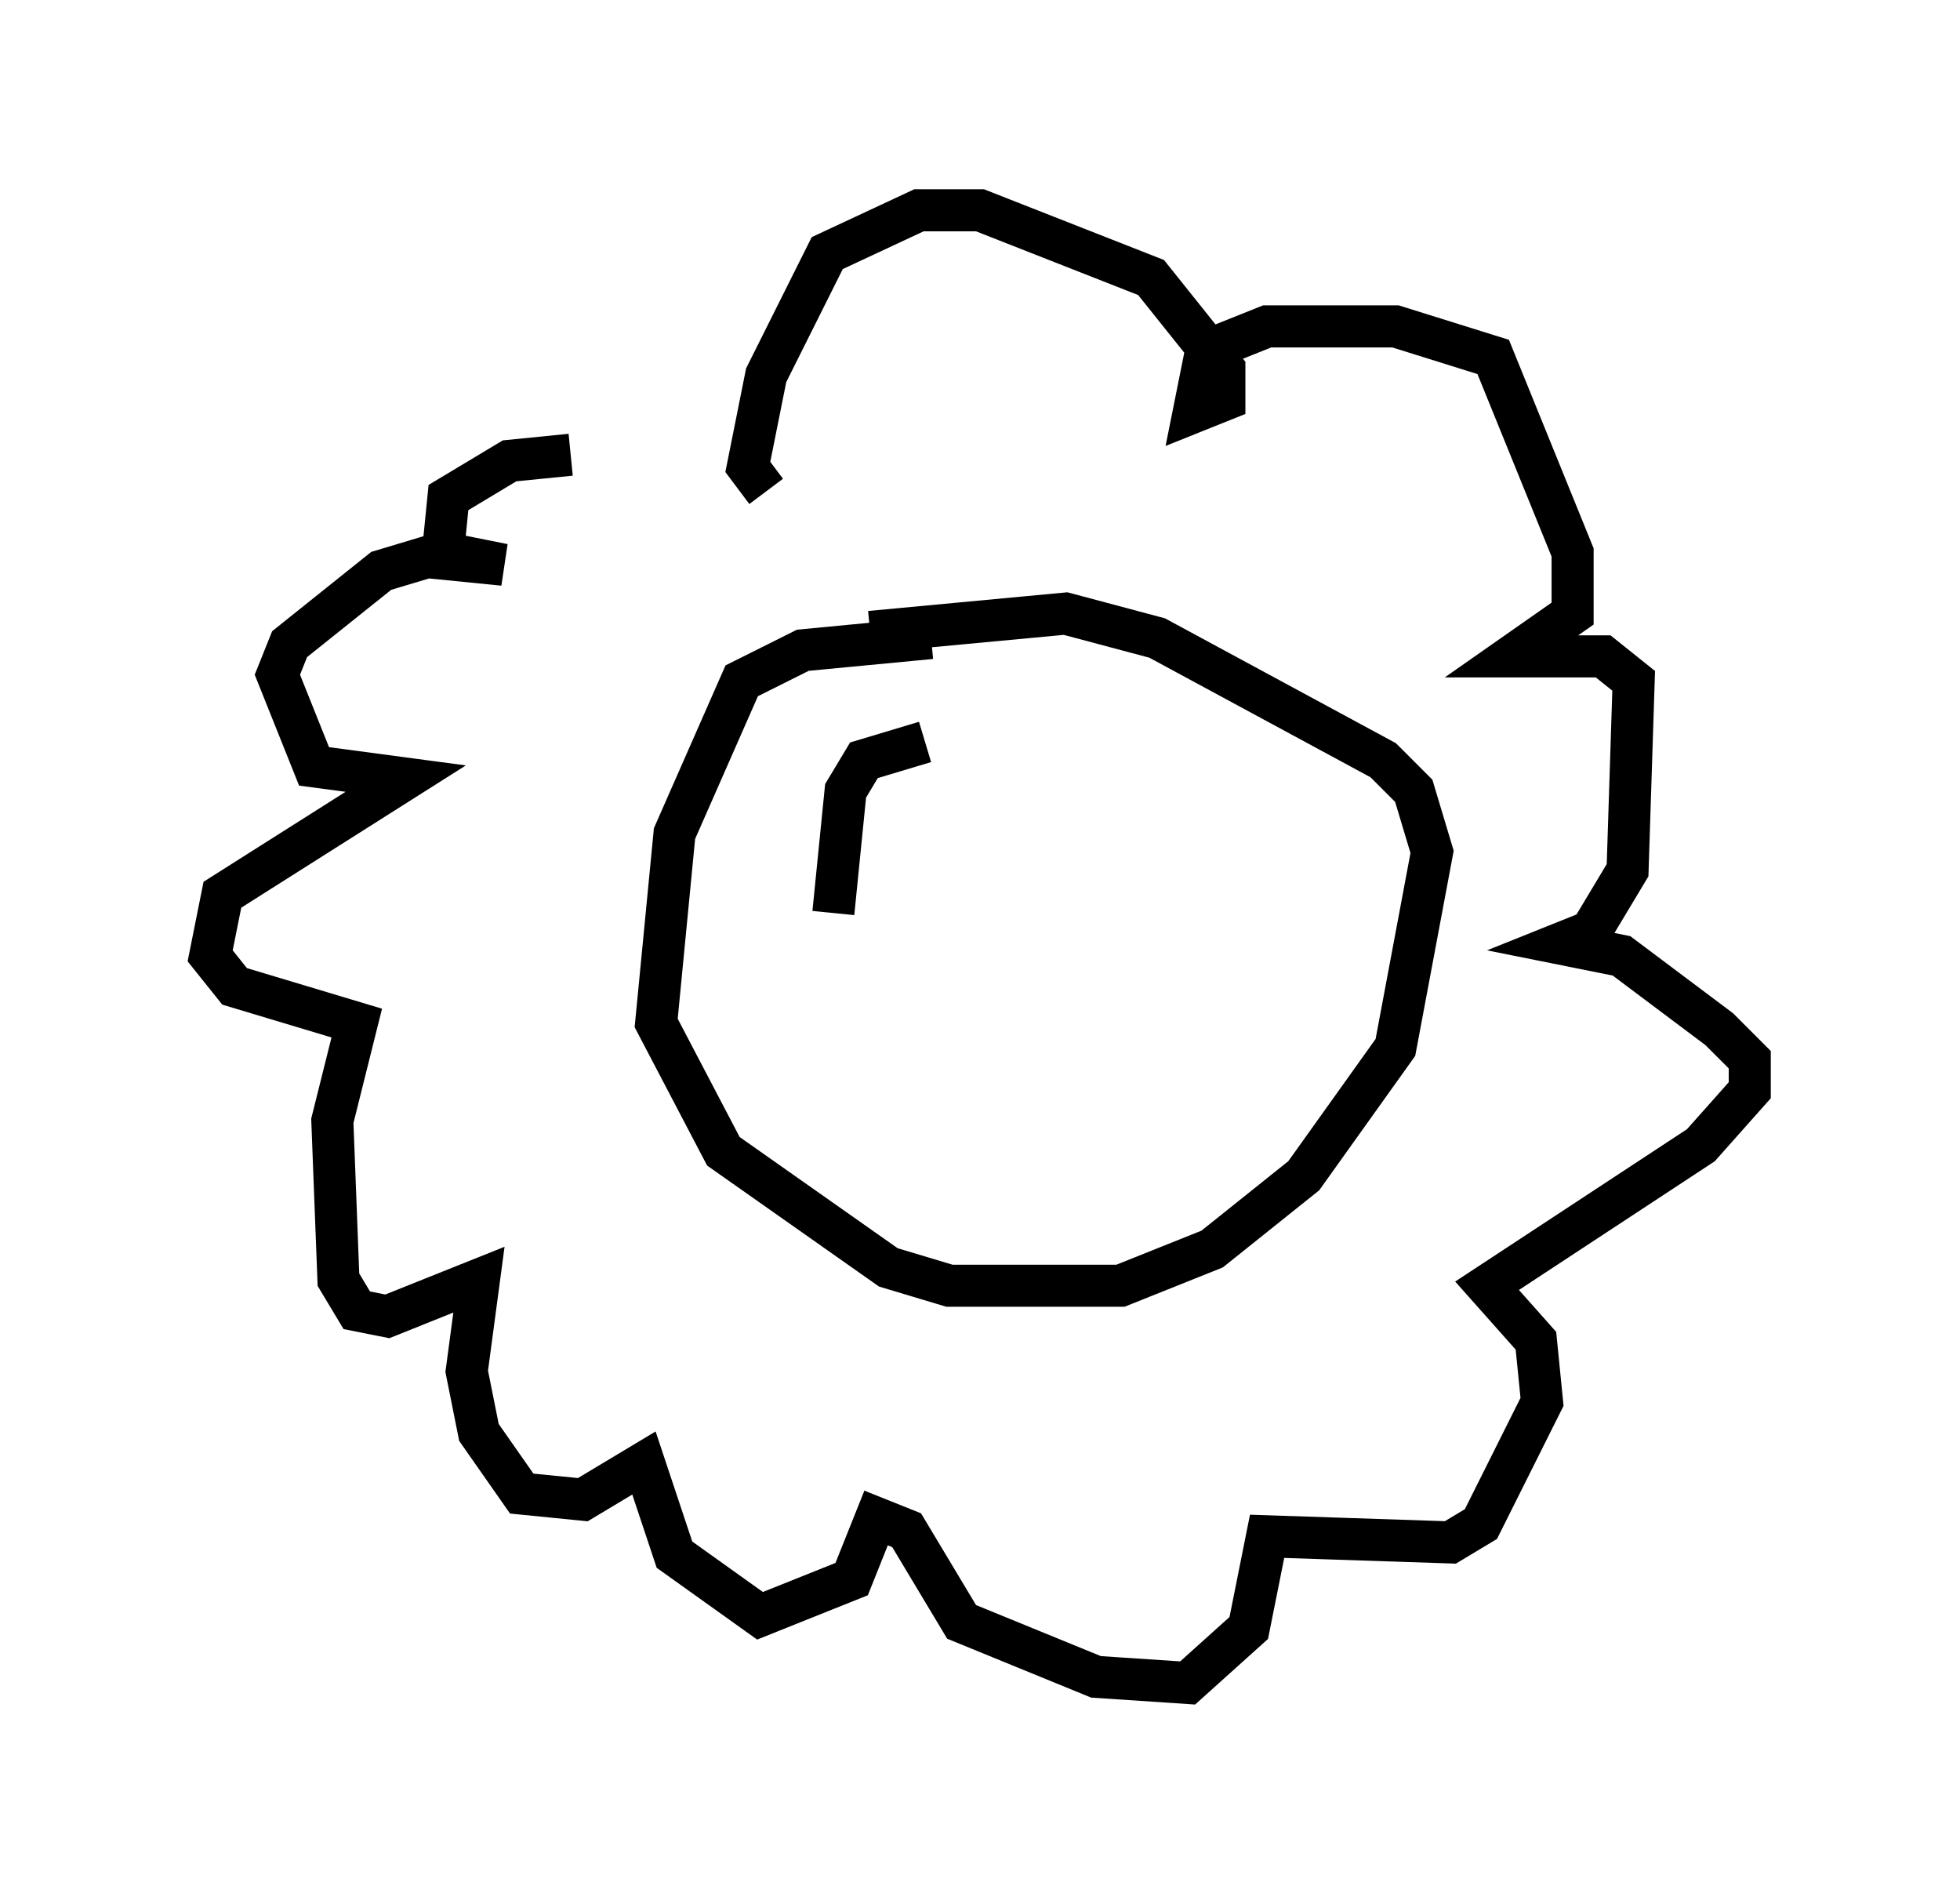 <?xml version="1.0" encoding="utf-8" ?>
<svg baseProfile="full" height="45.006" version="1.1" width="46.603" xmlns="http://www.w3.org/2000/svg" xmlns:ev="http://www.w3.org/2001/xml-events" xmlns:xlink="http://www.w3.org/1999/xlink"><defs /><rect fill="white" height="45.006" width="46.603" x="0" y="0" /><path d="M17.927, 12.263 m-4.358, -1.453 l-1.453, 0.145 -1.453, 0.872 l-0.145, 1.453 1.453, 0.145 l-1.453, -0.291 -1.453, 0.436 l-2.179, 1.743 -0.291, 0.726 l0.872, 2.179 2.179, 0.291 l-4.358, 2.76 -0.291, 1.453 l0.581, 0.726 2.905, 0.872 l-0.581, 2.324 0.145, 3.777 l0.436, 0.726 0.726, 0.145 l2.179, -0.872 -0.291, 2.179 l0.291, 1.453 1.017, 1.453 l1.453, 0.145 1.453, -0.872 l0.726, 2.179 2.034, 1.453 l2.179, -0.872 0.581, -1.453 l0.726, 0.291 1.307, 2.179 l3.196, 1.307 2.179, 0.145 l1.453, -1.307 0.436, -2.179 l4.358, 0.145 0.726, -0.436 l1.453, -2.905 -0.145, -1.453 l-1.162, -1.307 5.084, -3.341 l1.162, -1.307 0.0, -0.726 l-0.726, -0.726 -2.324, -1.743 l-1.453, -0.291 0.726, -0.291 l0.872, -1.453 0.145, -4.503 l-0.726, -0.581 -2.179, 0.0 l1.453, -1.017 0.0, -1.453 l-1.888, -4.648 -2.324, -0.726 l-3.05, 0.0 -1.453, 0.581 l-0.291, 1.453 0.726, -0.291 l0.0, -0.726 -1.743, -2.179 l-4.067, -1.598 -1.453, 0.0 l-2.179, 1.017 -1.453, 2.905 l-0.436, 2.179 0.436, 0.581 m3.922, 3.486 l-3.05, 0.291 -1.453, 0.726 l-1.598, 3.631 -0.436, 4.503 l1.598, 3.05 3.922, 2.76 l1.453, 0.436 4.067, 0.0 l2.179, -0.872 2.179, -1.743 l2.179, -3.05 0.872, -4.648 l-0.436, -1.453 -0.726, -0.726 l-5.374, -2.905 -2.179, -0.581 l-4.648, 0.436 m1.307, 2.615 l-1.453, 0.436 -0.436, 0.726 l-0.291, 2.905 " fill="none" stroke="black" stroke-width="1" /></svg>
